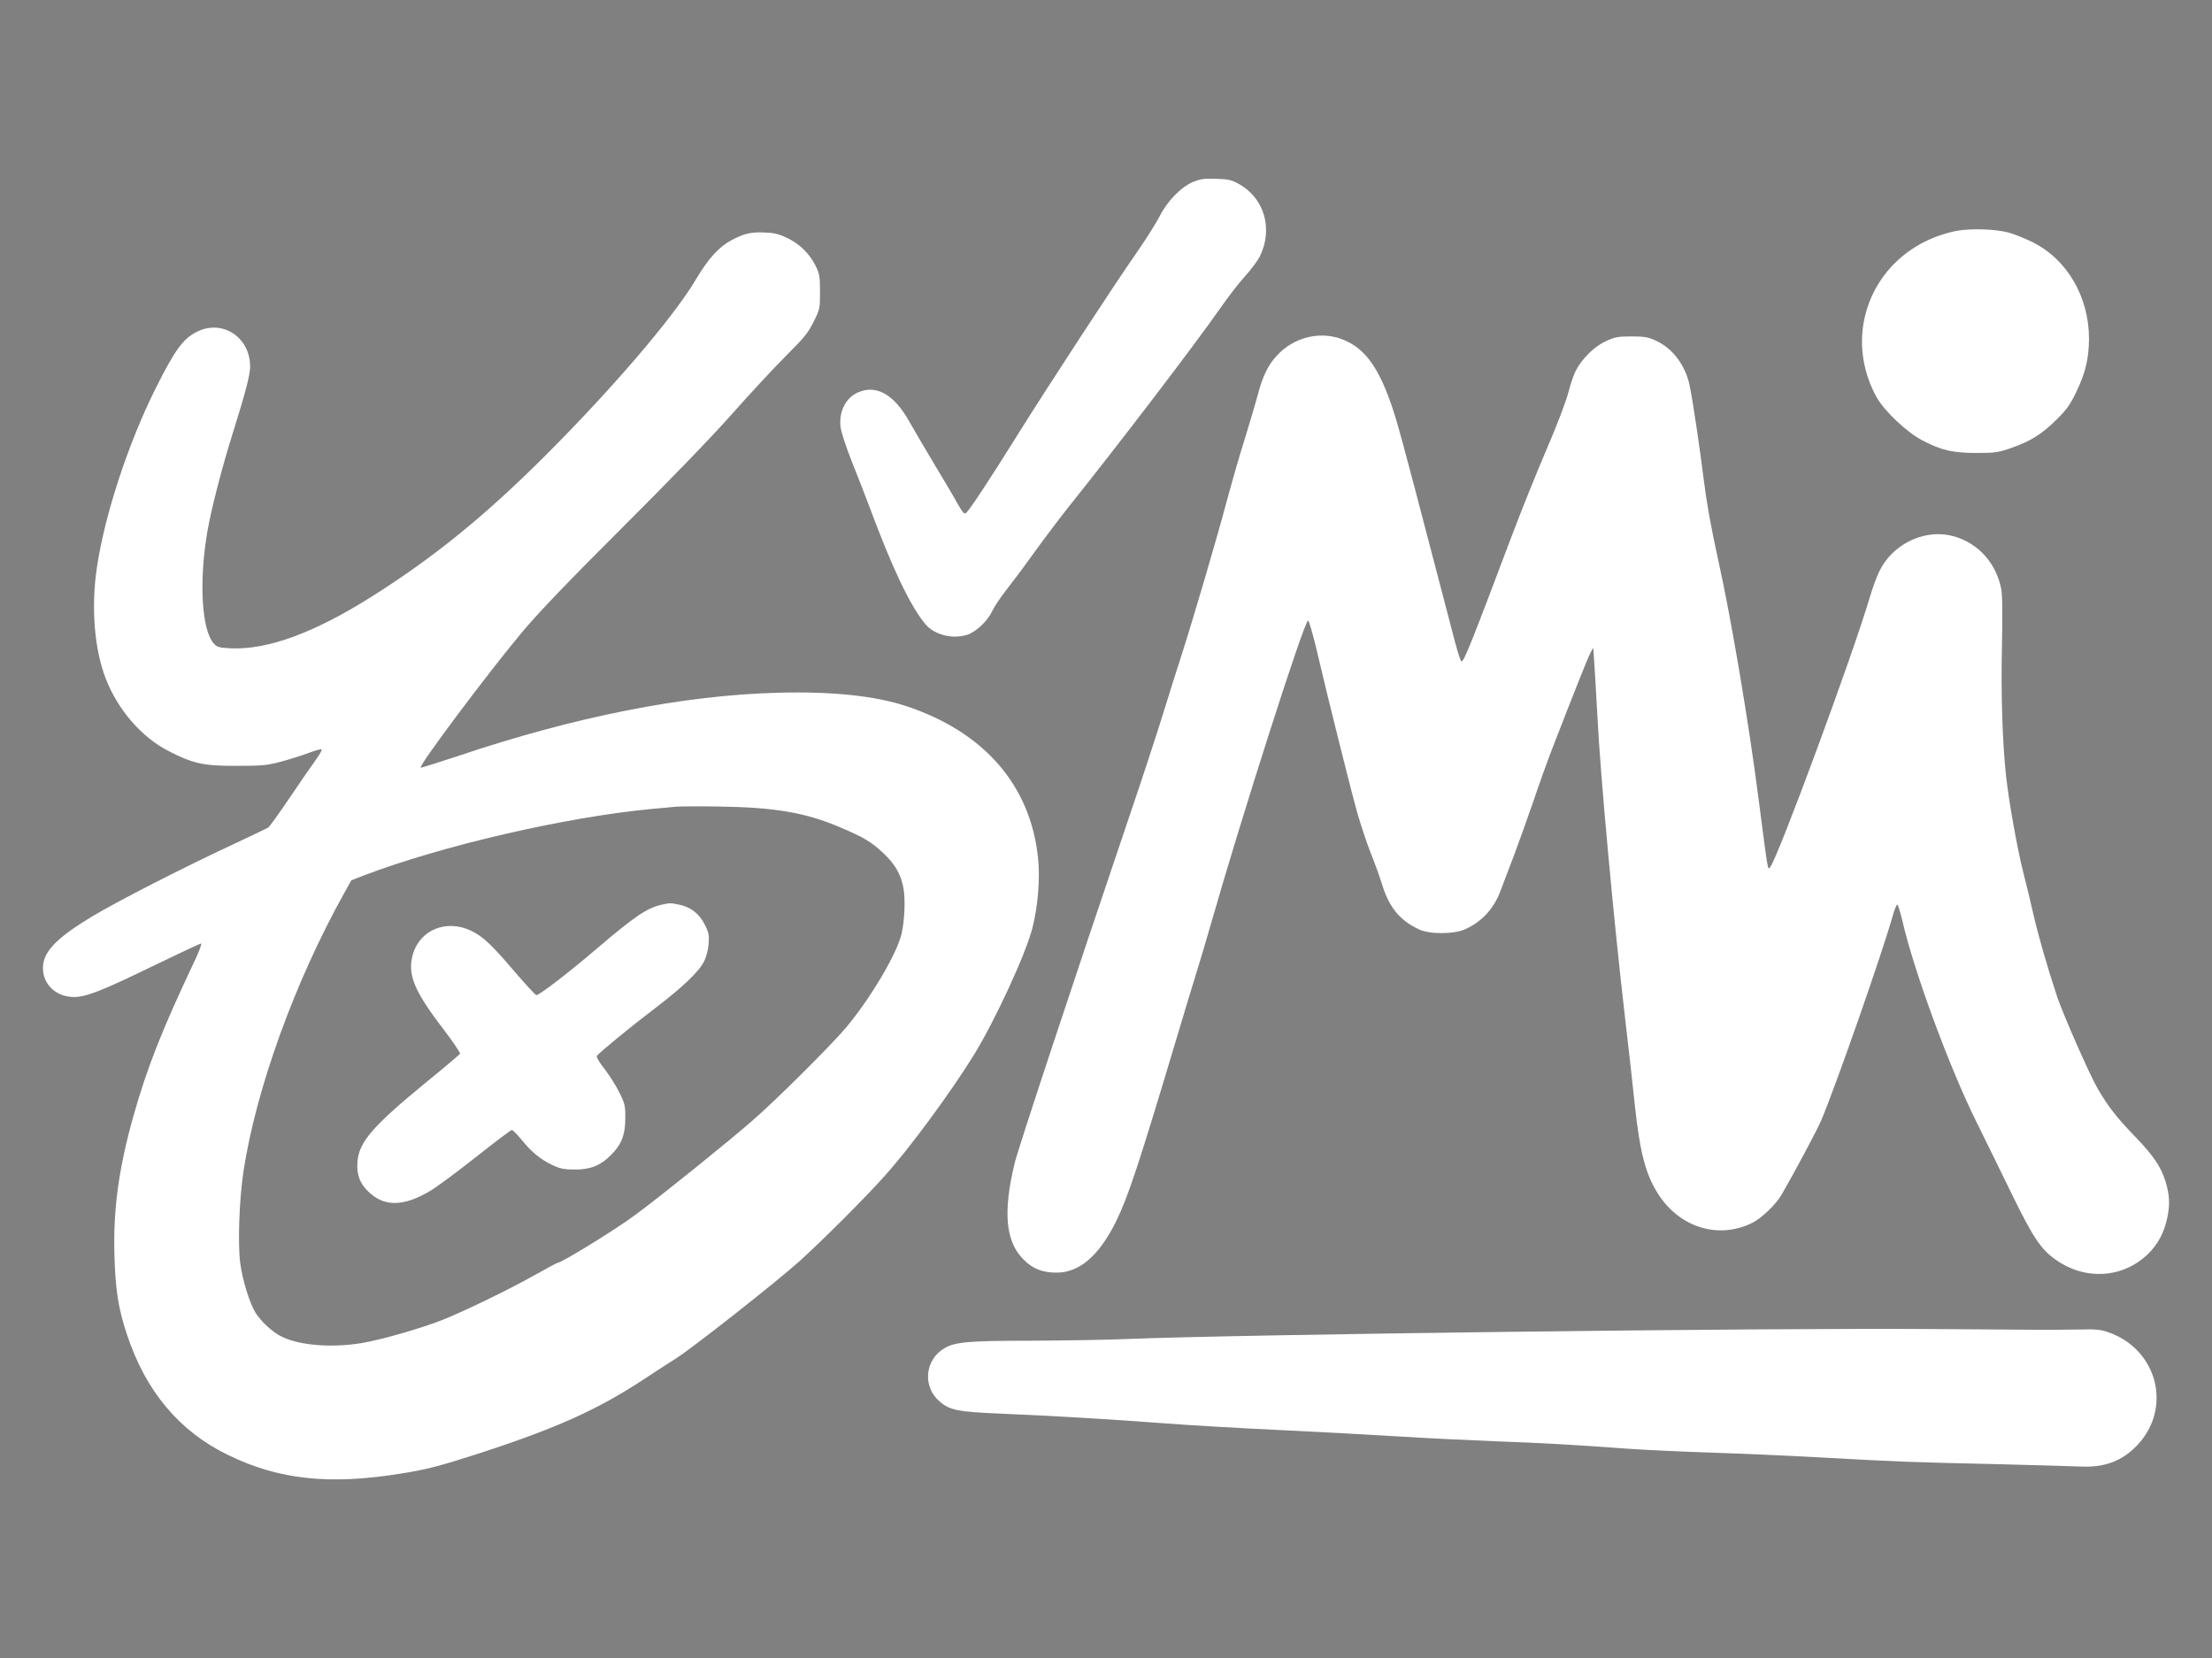 <?xml version="1.0" encoding="utf-8"?>
<!-- Generator: Adobe Illustrator 27.5.0, SVG Export Plug-In . SVG Version: 6.00 Build 0)  -->
<svg version="1.1" id="Layer_1" xmlns="http://www.w3.org/2000/svg" xmlns:xlink="http://www.w3.org/1999/xlink" x="0px" y="0px"
	 viewBox="0 0 2732 2048" style="enable-background:new 0 0 2732 2048;" xml:space="preserve">
<rect x="0" y="0" width="2732" height="2048" fill="#808080" stroke="none"/>
<style type="text/css">
	.st0{fill:#FFFFFF;}
</style>
<g transform="translate(0,2048) scale(0.1,-0.1)">
	<g id="XMLID_00000173860540933436362770000007608554398239423412_">
		<g>
			<path class="st0" d="M10381.2,15206.6c-21.2,187.4,61.9,357.4,212.7,425.1c228.1,102.5,448.3-21.2,639.6-363.2
				c52.3-92.7,191.4-330.4,309.2-527.6c119.7-197,249.3-417.3,287.9-488.8c59.9-104.3,79.3-125.6,100.5-108.3
				c44.5,36.8,278.1,390.5,633.8,960.6c398.1,635.8,1178.8,1831.8,1480.2,2264.7c114.1,164.2,239.7,365.2,280.1,444.3
				c94.7,187.4,268.7,363.2,415.5,421.3c87.1,34.8,137.2,42.5,280.3,36.6c148.8-3.8,189.2-13.4,276.3-61.7
				c316.8-172,428.9-554.7,264.7-892.9c-27-54.1-110.1-166.2-183.6-247.3c-73.5-79.3-212.7-260.9-311.2-401.9
				c-313-448.3-1254.1-1681.2-1884.1-2467.8c-96.5-121.7-280.1-365.2-407.7-541.1c-125.6-175.8-284.1-386.5-349.8-469.6
				c-65.7-83.1-143-199-170-255.1c-57.9-125.6-204.8-262.7-313-295.6c-187.4-56.1-405.9,2-517.8,137.2
				c-187.6,231.9-402.1,680.2-686,1443.5c-54.3,143-152.8,399.9-222.3,570.1C10446.8,14966.9,10389,15144.7,10381.2,15206.6z"/>
			<path class="st0" d="M4549.1,5762.1c-108.1,104.1-146.2,212.3-134.2,370.4c20,242.3,188.2,436.5,831,965.2
				c234.3,190.2,430.5,356.4,436.5,366.4s-88.1,150.2-212.3,312.4c-360.4,470.6-440.5,672.8-370.4,917.1
				c90.1,308.4,424.5,438.5,730.9,284.3c142.2-72.1,244.3-170.2,528.6-502.6c132.2-154.2,250.3-282.3,264.3-286.3
				c30-8,406.5,282.3,750.9,576.7c462.6,394.5,612.7,496.6,793,538.7c108.1,24,112.1,24,226.3,0c142.2-30,246.3-114.1,312.4-248.3
				c48.1-96.1,54.1-128.2,46.1-236.3c-6-74.1-30-162.2-56.1-214.3c-64.1-128.2-264.3-318.4-602.7-576.7
				c-324.4-246.3-700.8-556.7-722.9-592.7c-6-12,36-86.1,98.1-162.2c60.1-78.1,142.2-208.3,182.2-290.4
				c68.1-138.2,74.1-164.2,72.1-320.4c0-200.2-48.1-322.4-178.2-450.5c-126.2-128.2-250.3-178.2-440.5-178.2
				c-134.2,0-180.2,8-278.3,54.1c-150.2,70.1-260.3,160.2-384.5,314.4c-54.1,66.1-108.1,120.1-120.1,120.1s-210.3-150.2-440.5-332.4
				c-230.3-182.2-486.6-372.5-568.7-420.5C4981.6,5573.9,4743.3,5571.9,4549.1,5762.1z"/>
			<path class="st0" d="M26744,5892.3c52.1-164.2,58.1-290.4,26-442.5c-38-190.2-114.1-334.4-240.3-458.6
				c-308.4-298.4-768.9-330.4-1135.4-74.1c-184.2,128.2-282.3,274.3-532.6,785c-126.2,258.3-326.4,668.8-446.5,911.1
				c-336.4,674.8-776.9,1870.3-921.1,2501c-26,106.1-52.1,192.2-62.1,192.2c-8,0-30-52.1-48.1-114.1
				c-128.2-462.6-720.9-2156.6-893.1-2557.1c-56.1-128.2-324.4-630.8-486.6-911.1c-70.1-120.1-240.3-284.3-354.4-344.4
				c-418.5-212.3-903.1-66.1-1171.4,354.4c-154.2,242.3-224.3,508.6-288.3,1109.3c-22,214.3-76.1,696.8-120.1,1071.3
				c-138.2,1183.4-306.4,3013.6-340.4,3714.5c-14,248.3-30,540.7-38,650.8l-14,200.2l-36-68.1c-34-64.1-180.2-432.5-456.6-1143.4
				c-66.1-170.2-178.2-480.6-248.3-690.8c-72.1-208.3-180.2-510.6-240.3-670.8c-62.1-160.2-134.2-352.4-162.2-426.5
				c-82.1-222.3-230.3-384.5-438.5-478.6c-136.2-62.1-434.5-64.1-568.7-2c-234.3,108.1-368.4,270.3-454.6,546.7
				c-28,92.1-90.1,266.3-138.2,384.5c-48.1,118.1-122.1,344.4-168.2,500.6c-78.1,276.3-356.4,1385.7-512.6,2054.5
				c-44.1,180.2-86.1,326.4-98.1,328.4c-46.1,0-821-2422.9-1191.4-3718.5c-56.1-198.2-142.2-486.6-190.2-640.8
				s-154.2-504.6-236.3-780.9c-472.6-1579.9-602.7-1974.4-754.9-2284.8c-208.3-418.5-450.5-628.8-730.9-628.8
				c-176.2,0-296.4,46.1-410.5,162.2c-222.3,222.3-256.3,584.7-108.1,1195.4c46.1,186.2,718.9,2222.7,1415.7,4279.2
				c150.2,440.5,336.4,1009.2,414.5,1261.5c78.1,254.3,182.2,582.7,230.3,730.9c134.2,414.5,436.5,1443.7,560.7,1910.3
				c62.1,230.3,160.2,572.7,220.3,760.9c58.1,188.2,130.2,430.5,158.2,536.6c62.1,234.3,126.2,370.4,238.3,490.6
				c202.2,220.3,514.6,302.4,785,208.3c320.4-112.1,506.6-390.5,698.8-1037.3c58.1-194.2,294.4-1091.3,716.9-2713.3
				c34-130.2,70.1-236.3,78.1-236.3c32,0,120.1,220.3,614.7,1531.9c120.1,320.4,318.4,811,438.5,1091.3
				c124.2,286.3,238.3,588.7,264.3,688.8c24,96.1,66.1,222.3,94.1,278.3c78.1,150.2,228.3,300.4,374.5,366.4
				c108.1,50.1,148.2,58.1,314.4,58.1c164.2,0,206.2-8,304.4-54.1c208.3-96.1,364.4-308.4,414.5-556.7
				c46.1-232.3,122.1-748.9,172.2-1151.4c36-288.3,92.1-602.7,180.2-1001.2c160.2-720.9,378.5-2014.4,498.6-2953.6
				c122.1-933.1,110.1-871.1,142.2-839c86.1,90.1,1029.2,2641.2,1233.5,3342c34,114.1,88.1,260.3,120.1,322.4
				c156.2,312.4,514.6,496.6,845,438.5c330.4-60.1,588.7-320.4,654.8-662.8c16-72.1,18-312.4,10-708.9
				c-14-582.7,6-1191.4,50.1-1601.9c34-310.4,140.2-909.1,212.3-1189.4c38-146.2,96.1-390.5,130.2-540.7
				c58.1-250.3,168.2-634.8,290.4-1003.2c76.1-224.3,404.5-971.2,500.6-1133.4c128.2-220.3,236.3-358.4,468.6-598.7
				C26595.8,6206.7,26689.9,6066.5,26744,5892.3z"/>
			<path class="st0" d="M26047.1,4022c600.7-214.3,782.9-933.1,352.4-1389.7c-188.2-200.2-410.5-282.3-708.9-266.3
				c-100.1,4-576.7,18-1055.3,30c-993.2,22-1183.4,28-2152.6,82.1c-384.5,22-997.2,48.1-1361.6,60.1c-362.4,12-837,34-1051.3,50.1
				c-626.8,46.1-1013.2,68.1-1612,90.1c-308.4,12-849,38-1201.5,60.1c-352.4,22-1023.2,58.1-1491.8,80.1s-1085.3,58.1-1371.7,80.1
				c-652.8,50.1-1401.7,94.1-2022.4,120.1c-540.7,22-638.8,42.1-764.9,150.2c-214.3,182.2-184.2,516.6,60.1,658.8
				c130.2,76.1,294.4,92.1,1065.3,92.1c386.5,2,909.1,10,1161.4,20c1403.7,58.1,7961.6,140.2,9962.1,124.2
				c688.8-4,1327.6-10,1421.7-10s278.3,2,410.5,4C25890.9,4064.1,25945,4058.1,26047.1,4022z"/>
			<path class="st0" d="M25800.8,16294.9c-2-246.3-42.1-416.5-158.2-658.8c-74.1-154.2-118.1-216.3-244.3-340.4
				c-180.2-178.2-316.4-264.3-556.7-348.4c-162.2-56.1-198.2-62.1-426.5-62.1c-296.4,0-436.5,32-670.8,154.2
				c-190.2,98.1-468.6,360.4-566.7,534.6c-160.2,286.3-218.3,630.8-156.2,941.1c110.1,566.7,552.7,995.2,1143.4,1113.3
				c170.2,32,470.6,24,640.8-20c66.1-18,196.2-70.1,288.3-114.1C25528.5,17282.1,25800.8,16815.5,25800.8,16294.9z"/>
			<path class="st0" d="M12821.1,9879.1c26-254.3-2-596.7-70.1-861c-80.1-318.4-462.6-1147.4-724.9-1571.9
				c-286.3-462.6-787-1143.4-1093.3-1483.8c-240.3-270.3-760.9-791-1053.3-1055.3c-268.3-244.3-1341.6-1089.3-1529.9-1205.5
				c-64.1-40-240.3-154.2-392.5-254.3c-572.7-378.5-1085.3-608.7-2046.5-921.1C5432.2,2372,5272,2330,4957.6,2279.9
				c-887.1-144.2-1511.8-78.1-2140.6,228.3c-602.7,292.4-1017.2,787-1249.5,1489.8c-106.1,318.4-142.2,548.7-154.2,983.2
				c-16,564.7,54.1,1073.3,236.3,1720.1c166.2,586.7,346.4,1047.3,744.9,1890.3c62.1,128.2,102.1,234.3,88.1,234.3
				c-12,0-280.3-126.2-598.7-280.3c-620.8-302.4-821-380.5-971.2-380.5c-242.3,2-410.5,186.2-378.5,410.5
				c28,176.2,192.2,336.4,606.7,586.7c306.4,184.2,1147.4,614.7,1748.1,893.1c214.3,100.1,404.5,192.2,422.5,202.2
				c18,12,134.2,174.2,260.3,360.4c126.2,188.2,272.3,398.5,324.4,470.6c52.1,72.1,86.1,132.2,74.1,136.2c-10,4-82.1-16-156.2-44.1
				c-74.1-28-224.3-76.1-334.4-106.1c-180.2-48.1-236.3-54.1-550.7-54.1c-410.5-2-544.7,26-849,184.2
				c-330.4,168.2-624.8,508.6-772.9,891.1c-142.2,362.4-184.2,885.1-110.1,1375.7c96.1,648.8,386.5,1533.9,724.9,2210.7
				c238.3,476.6,340.4,616.7,512.6,700.8c312.4,156.2,654.8-68.1,654.8-430.5c0-102.1-54.1-310.4-210.3-809
				c-136.2-430.5-274.3-969.2-318.4-1231.5c-104.1-614.7-70.1-1205.5,76.1-1375.7c44.1-50.1,62.1-56.1,214.3-64.1
				c454.6-20,1029.2,190.2,1740.1,638.8c760.9,480.6,1387.7,987.2,2134.6,1732.1c827,825,1589.9,1714.1,1866.3,2180.6
				c154.2,260.3,286.3,406.5,440.5,488.6c156.2,84.1,244.3,104.1,416.5,96.1c108.1-4,174.2-20,270.3-66.1
				c154.2-72.1,280.3-196.2,354.4-346.4c48.1-98.1,54.1-132.2,54.1-320.4c0-206.2-2-216.3-78.1-368.4
				c-66.1-134.2-116.1-198.2-340.4-420.5c-144.2-144.2-446.5-468.6-670.8-722.9c-246.3-278.3-785-835-1353.6-1401.7
				c-652.8-650.8-1031.2-1045.3-1229.5-1281.6c-418.5-498.6-1285.6-1656-1259.5-1682c4-4,206.2,60.1,450.5,140.2
				c1447.8,488.6,2793.4,754.9,3960.8,785c672.8,18,1201.5-38,1587.9-166.2C12156.3,11439,12729,10778.2,12821.1,9879.1z
				 M11135.1,8946c38,164.2,48.1,424.5,24,560.7c-32,174.2-104.1,300.4-252.3,438.5c-142.2,134.2-238.3,192.2-526.6,314.4
				c-424.5,182.2-807,248.3-1493.8,258.3c-252.3,4-496.6,2-540.7-2c-44.1-4-178.2-18-300.4-28
				c-1069.3-102.1-2585.1-452.5-3556.3-823l-150.2-58.1l-92.1-166.2C3640,8351.3,3161.4,7025.7,3007.2,6012.4
				c-52.1-342.4-72.1-893.1-40-1135.4c28-210.3,118.1-498.6,188.2-610.7c74.1-116.1,212.3-242.3,324.4-296.4
				c222.3-110.1,624.8-140.2,993.2-78.1c238.3,40,744.9,186.2,995.2,286.3c274.3,110.1,807,368.4,1129.4,548.7
				c150.2,84.1,278.3,154.2,286.3,154.2c50.1,0,740.9,424.5,981.2,606.7c338.4,252.3,1123.4,885.1,1423.7,1147.4
				c292.4,252.3,977.2,935.1,1159.4,1151.4C10754.6,8153,11077,8697.7,11135.1,8946z"/>
		</g>
	</g>
</g>
<g>
	<rect x="0" y="2170.9" class="st0" width="2732" height="2048"/>
</g>
<g transform="translate(0,2048) scale(0.1,-0.1)">
	<g id="XMLID_00000070840900715948700530000001093965073527210630_">
		<g>
			<path d="M11243.3-7808.4c-15.6,138.1,45.6,263.5,156.7,313.3c168.1,75.6,330.5-15.6,471.4-267.7
				c38.5-68.3,141.1-243.5,227.9-388.9c88.3-145.2,183.8-307.6,212.2-360.3c44.1-76.9,58.4-92.5,74.1-79.8
				c32.8,27.2,205,287.8,467.1,708c293.4,468.6,868.9,1350.2,1091,1669.3c84.1,121,176.7,269.2,206.5,327.5
				c69.8,138.1,198.1,267.7,306.3,310.5c64.2,25.7,101.1,31.3,206.6,27c109.7-2.8,139.5-9.9,203.7-45.5
				c233.5-126.8,316.1-408.8,195.1-658.1c-19.9-39.9-81.2-122.5-135.3-182.3c-54.2-58.4-156.7-192.3-229.4-296.2
				c-230.7-330.5-924.4-1239.2-1388.7-1818.9c-71.1-89.7-206.5-269.2-300.5-398.8c-92.5-129.6-209.4-284.9-257.8-346.1
				c-48.4-61.3-105.4-146.7-125.3-188c-42.7-92.5-151-193.6-230.7-217.8c-138.1-41.3-299.2,1.5-381.7,101.1
				c-138.3,170.9-296.4,501.4-505.7,1064c-40,105.4-112.6,294.7-163.8,420.2C11291.7-7985.1,11249-7854,11243.3-7808.4z"/>
			<path d="M6944.6-14769.6c-79.7,76.7-107.7,156.4-98.9,273c14.8,178.6,138.7,321.8,612.5,711.4
				c172.7,140.2,317.3,262.7,321.8,270.1s-64.9,110.7-156.4,230.2c-265.7,346.8-324.7,495.9-273,676
				c66.4,227.3,312.9,323.2,538.7,209.6c104.8-53.1,180.1-125.5,389.6-370.5c97.4-113.6,184.5-208.1,194.8-211.1
				c22.1-5.9,299.6,208.1,553.5,425.1c340.9,290.8,451.6,366,584.5,397c79.7,17.7,82.7,17.7,166.8,0
				c104.8-22.1,181.5-84.1,230.2-183c35.4-70.8,39.9-94.5,33.9-174.2c-4.4-54.6-22.1-119.6-41.3-157.9
				c-47.2-94.5-194.8-234.7-444.3-425.1c-239.1-181.5-516.6-410.3-532.8-436.9c-4.4-8.9,26.6-63.5,72.3-119.6
				c44.3-57.6,104.8-153.5,134.3-214c50.2-101.8,54.6-121,53.1-236.1c0-147.6-35.4-237.6-131.4-332.1
				c-93-94.5-184.5-131.4-324.7-131.4c-98.9,0-132.8,5.9-205.2,39.8c-110.7,51.7-191.9,118.1-283.4,231.7
				c-39.9,48.7-79.7,88.6-88.6,88.6c-8.9,0-155-110.7-324.7-245c-169.7-134.3-358.7-274.5-419.2-309.9
				C7263.4-14908.4,7087.8-14909.8,6944.6-14769.6z"/>
			<path d="M23303.8-14673.7c38.4-121,42.8-214,19.2-326.2c-28-140.2-84.1-246.5-177.1-338c-227.3-219.9-566.8-243.5-836.9-54.6
				c-135.8,94.5-208.1,202.2-392.6,578.6c-93,190.4-240.6,493-329.1,671.5c-248,497.4-572.7,1378.5-678.9,1843.4
				c-19.2,78.2-38.4,141.7-45.8,141.7c-5.9,0-22.1-38.4-35.4-84.1c-94.5-340.9-531.3-1589.6-658.3-1884.8
				c-41.3-94.5-239.1-464.9-358.7-671.5c-51.7-88.6-177.1-209.6-261.2-253.9c-308.5-156.4-665.6-48.7-863.4,261.2
				c-113.6,178.6-165.3,374.9-212.5,817.7c-16.2,157.9-56.1,513.6-88.6,789.6c-101.8,872.3-225.8,2221.3-250.9,2737.9
				c-10.3,183-22.1,398.5-28,479.7l-10.3,147.6l-26.6-50.2c-25.1-47.2-132.8-318.8-336.5-842.8c-48.7-125.5-131.4-354.2-183-509.2
				c-53.1-153.5-132.8-376.4-177.1-494.4c-45.8-118.1-98.9-259.8-119.6-314.4c-60.5-163.8-169.7-283.4-323.2-352.7
				c-100.4-45.8-320.3-47.2-419.2-1.5c-172.7,79.7-271.6,199.3-335,402.9c-20.7,67.9-66.4,196.3-101.8,283.4
				c-35.4,87.1-90,253.9-124,369c-57.6,203.7-262.7,1021.3-377.8,1514.3c-32.5,132.8-63.5,240.6-72.3,242.1
				c-33.9,0-605.1-1785.9-878.2-2740.8c-41.3-146.1-104.8-358.7-140.2-472.3c-35.4-113.6-113.6-371.9-174.2-575.6
				c-348.3-1164.5-444.3-1455.3-556.4-1684c-153.5-308.5-332.1-463.4-538.7-463.4c-129.9,0-218.4,33.9-302.6,119.6
				c-163.8,163.8-188.9,431-79.7,881.1c33.9,137.3,529.9,1638.3,1043.5,3154.1c110.7,324.7,248,743.9,305.5,929.8
				c57.6,187.4,134.3,429.5,169.7,538.7c98.9,305.5,321.8,1064.1,413.3,1408c45.8,169.7,118.1,422.1,162.4,560.9
				c42.8,138.7,95.9,317.3,116.6,395.5c45.8,172.7,93,273,175.6,361.6c149.1,162.4,379.3,222.9,578.6,153.5
				c236.1-82.7,373.4-287.8,515.1-764.5c42.8-143.2,217-804.4,528.4-1999.9c25.1-95.9,51.7-174.2,57.6-174.2
				c23.6,0,88.6,162.4,453.1,1129.1c88.6,236.1,234.7,597.8,323.2,804.4c91.5,211.1,175.6,433.9,194.8,507.7
				c17.7,70.8,48.7,163.8,69.4,205.2c57.6,110.7,168.3,221.4,276,270.1c79.7,36.9,109.2,42.8,231.7,42.8c121,0,152-5.9,224.3-39.9
				c153.5-70.8,268.6-227.3,305.5-410.3c33.9-171.2,90-552,126.9-848.7c26.6-212.5,67.9-444.3,132.8-738
				c118.1-531.3,279-1484.8,367.5-2177c90-687.8,81.2-642,104.8-618.4c63.5,66.4,758.6,1946.8,909.2,2463.3
				c25.1,84.1,64.9,191.9,88.6,237.6c115.1,230.2,379.3,366,622.8,323.2c243.5-44.3,433.9-236.1,482.6-488.5
				c11.8-53.1,13.3-230.2,7.4-522.5c-10.3-429.5,4.4-878.2,36.9-1180.7c25.1-228.8,103.3-670.1,156.4-876.7
				c28-107.7,70.8-287.8,95.9-398.5c42.8-184.5,124-467.9,214-739.4c56.1-165.3,298.1-715.8,369-835.4
				c94.5-162.4,174.2-264.2,345.4-441.3C23194.6-14442,23264-14545.3,23303.8-14673.7z"/>
			<path d="M22790.2-16052.2c442.8-157.9,577.1-687.8,259.8-1024.3c-138.7-147.6-302.6-208.1-522.5-196.3
				c-73.8,3-425.1,13.3-777.8,22.1c-732.1,16.2-872.3,20.7-1586.6,60.5c-283.4,16.2-735,35.4-1003.6,44.3
				c-267.1,8.9-616.9,25.1-774.9,36.9c-462,33.9-746.8,50.2-1188.1,66.4c-227.3,8.9-625.8,28-885.6,44.3
				c-259.8,16.2-754.2,42.8-1099.6,59c-345.4,16.2-800,42.8-1011,59c-481.2,36.9-1033.2,69.4-1490.7,88.6
				c-398.5,16.2-470.8,31-563.8,110.7c-157.9,134.3-135.8,380.8,44.3,485.6c95.9,56.1,217,67.9,785.2,67.9
				c284.9,1.5,670.1,7.4,856,14.8c1034.6,42.8,5868.3,103.3,7342.8,91.5c507.7-3,978.5-7.4,1047.9-7.4c69.4,0,205.2,1.5,302.6,3
				C22675.1-16021.2,22714.9-16025.6,22790.2-16052.2z"/>
			<path d="M22608.7-7006.2c-1.5-181.5-31-307-116.6-485.6c-54.6-113.6-87.1-159.4-180.1-250.9
				c-132.8-131.4-233.2-194.8-410.3-256.8c-119.6-41.3-146.1-45.8-314.4-45.8c-218.4,0-321.8,23.6-494.4,113.6
				c-140.2,72.3-345.4,265.7-417.7,394.1c-118.1,211.1-160.9,464.9-115.1,693.7c81.2,417.7,407.4,733.5,842.8,820.6
				c125.5,23.6,346.8,17.7,472.3-14.8c48.7-13.3,144.6-51.7,212.5-84.1C22407.9-6278.6,22608.7-6622.5,22608.7-7006.2z"/>
			<path d="M13041.7-11735.1c19.2-187.4-1.5-439.8-51.7-634.7c-59-234.7-340.9-845.7-534.3-1158.6
				c-211.1-340.9-580-842.8-805.9-1093.7c-177.1-199.3-560.9-583-776.3-777.8c-197.8-180.1-988.9-802.9-1127.6-888.5
				c-47.2-29.5-177.1-113.6-289.3-187.4c-422.1-279-800-448.7-1508.4-678.9c-352.7-113.6-470.8-144.6-702.5-181.5
				c-653.8-106.3-1114.3-57.6-1577.8,168.3c-444.3,215.5-749.8,580-921,1098.1c-78.2,234.7-104.8,404.4-113.6,724.7
				c-11.8,416.2,39.9,791.1,174.2,1267.8c122.5,432.4,255.3,771.9,549,1393.3c45.8,94.5,75.3,172.7,64.9,172.7
				c-8.9,0-206.6-93-441.3-206.6c-457.5-222.9-605.1-280.4-715.8-280.4c-178.6,1.5-302.6,137.3-279,302.6
				c20.7,129.9,141.7,248,447.2,432.4c225.8,135.8,845.7,453.1,1288.5,658.3c157.9,73.8,298.1,141.7,311.4,149.1
				c13.3,8.9,98.9,128.4,191.9,265.7c93,138.7,200.7,293.7,239.1,346.8c38.4,53.1,63.5,97.4,54.6,100.4c-7.4,3-60.5-11.8-115.1-32.5
				c-54.6-20.7-165.3-56.1-246.5-78.2c-132.8-35.4-174.2-39.8-405.9-39.8c-302.6-1.5-401.5,19.2-625.8,135.8
				c-243.5,124-460.5,374.9-569.7,656.8c-104.8,267.1-135.8,652.4-81.2,1014c70.8,478.2,284.9,1130.6,534.3,1629.4
				c175.6,351.3,250.9,454.6,377.8,516.6c230.2,115.1,482.6-50.2,482.6-317.3c0-75.3-39.9-228.8-155-596.3
				c-100.4-317.3-202.2-714.4-234.7-907.7c-76.7-453.1-51.7-888.5,56.1-1014c32.5-36.9,45.8-41.3,157.9-47.2
				c335-14.8,758.6,140.2,1282.6,470.8c560.9,354.2,1022.8,727.6,1573.3,1276.7c609.6,608.1,1171.9,1263.4,1375.6,1607.3
				c113.6,191.9,211.1,299.6,324.7,360.1c115.1,62,180.1,76.7,307,70.8c79.7-3,128.4-14.8,199.3-48.7
				c113.6-53.1,206.6-144.6,261.2-255.3c35.4-72.3,39.9-97.4,39.9-236.1c0-152-1.5-159.4-57.6-271.6
				c-48.7-98.9-85.6-146.1-250.9-309.9c-106.3-106.3-329.1-345.4-494.4-532.8c-181.5-205.2-578.6-615.5-997.7-1033.2
				c-481.2-479.7-760.1-770.4-906.2-944.6c-308.5-367.5-947.5-1220.6-928.4-1239.8c3-3,152,44.3,332.1,103.3
				c1067.1,360.1,2058.9,556.4,2919.4,578.6c495.9,13.3,885.6-28,1170.4-122.5C12551.7-10585.4,12973.8-11072.4,13041.7-11735.1z
				 M11798.9-12422.9c28,121,35.4,312.9,17.7,413.3c-23.6,128.4-76.7,221.4-186,323.2c-104.8,98.9-175.6,141.7-388.2,231.7
				c-312.9,134.3-594.8,183-1101,190.4c-186,3-366,1.5-398.5-1.5c-32.5-3-131.4-13.3-221.4-20.7
				c-788.1-75.3-1905.4-333.6-2621.3-606.6l-110.7-42.8l-67.9-122.5c-447.2-802.9-800-1780-913.6-2526.8
				c-38.4-252.4-53.1-658.3-29.5-836.9c20.7-155,87.1-367.5,138.7-450.2c54.6-85.6,156.4-178.6,239.1-218.4
				c163.8-81.2,460.5-103.3,732.1-57.6c175.6,29.5,549,137.3,733.5,211.1c202.2,81.2,594.8,271.6,832.4,404.4
				c110.7,62,205.2,113.6,211.1,113.6c36.9,0,546.1,312.9,723.2,447.2c249.4,186,828,652.4,1049.4,845.7
				c215.5,186,720.3,689.3,854.6,848.7C11518.5-13007.4,11756.1-12605.9,11798.9-12422.9z"/>
		</g>
	</g>
</g>
</svg>
